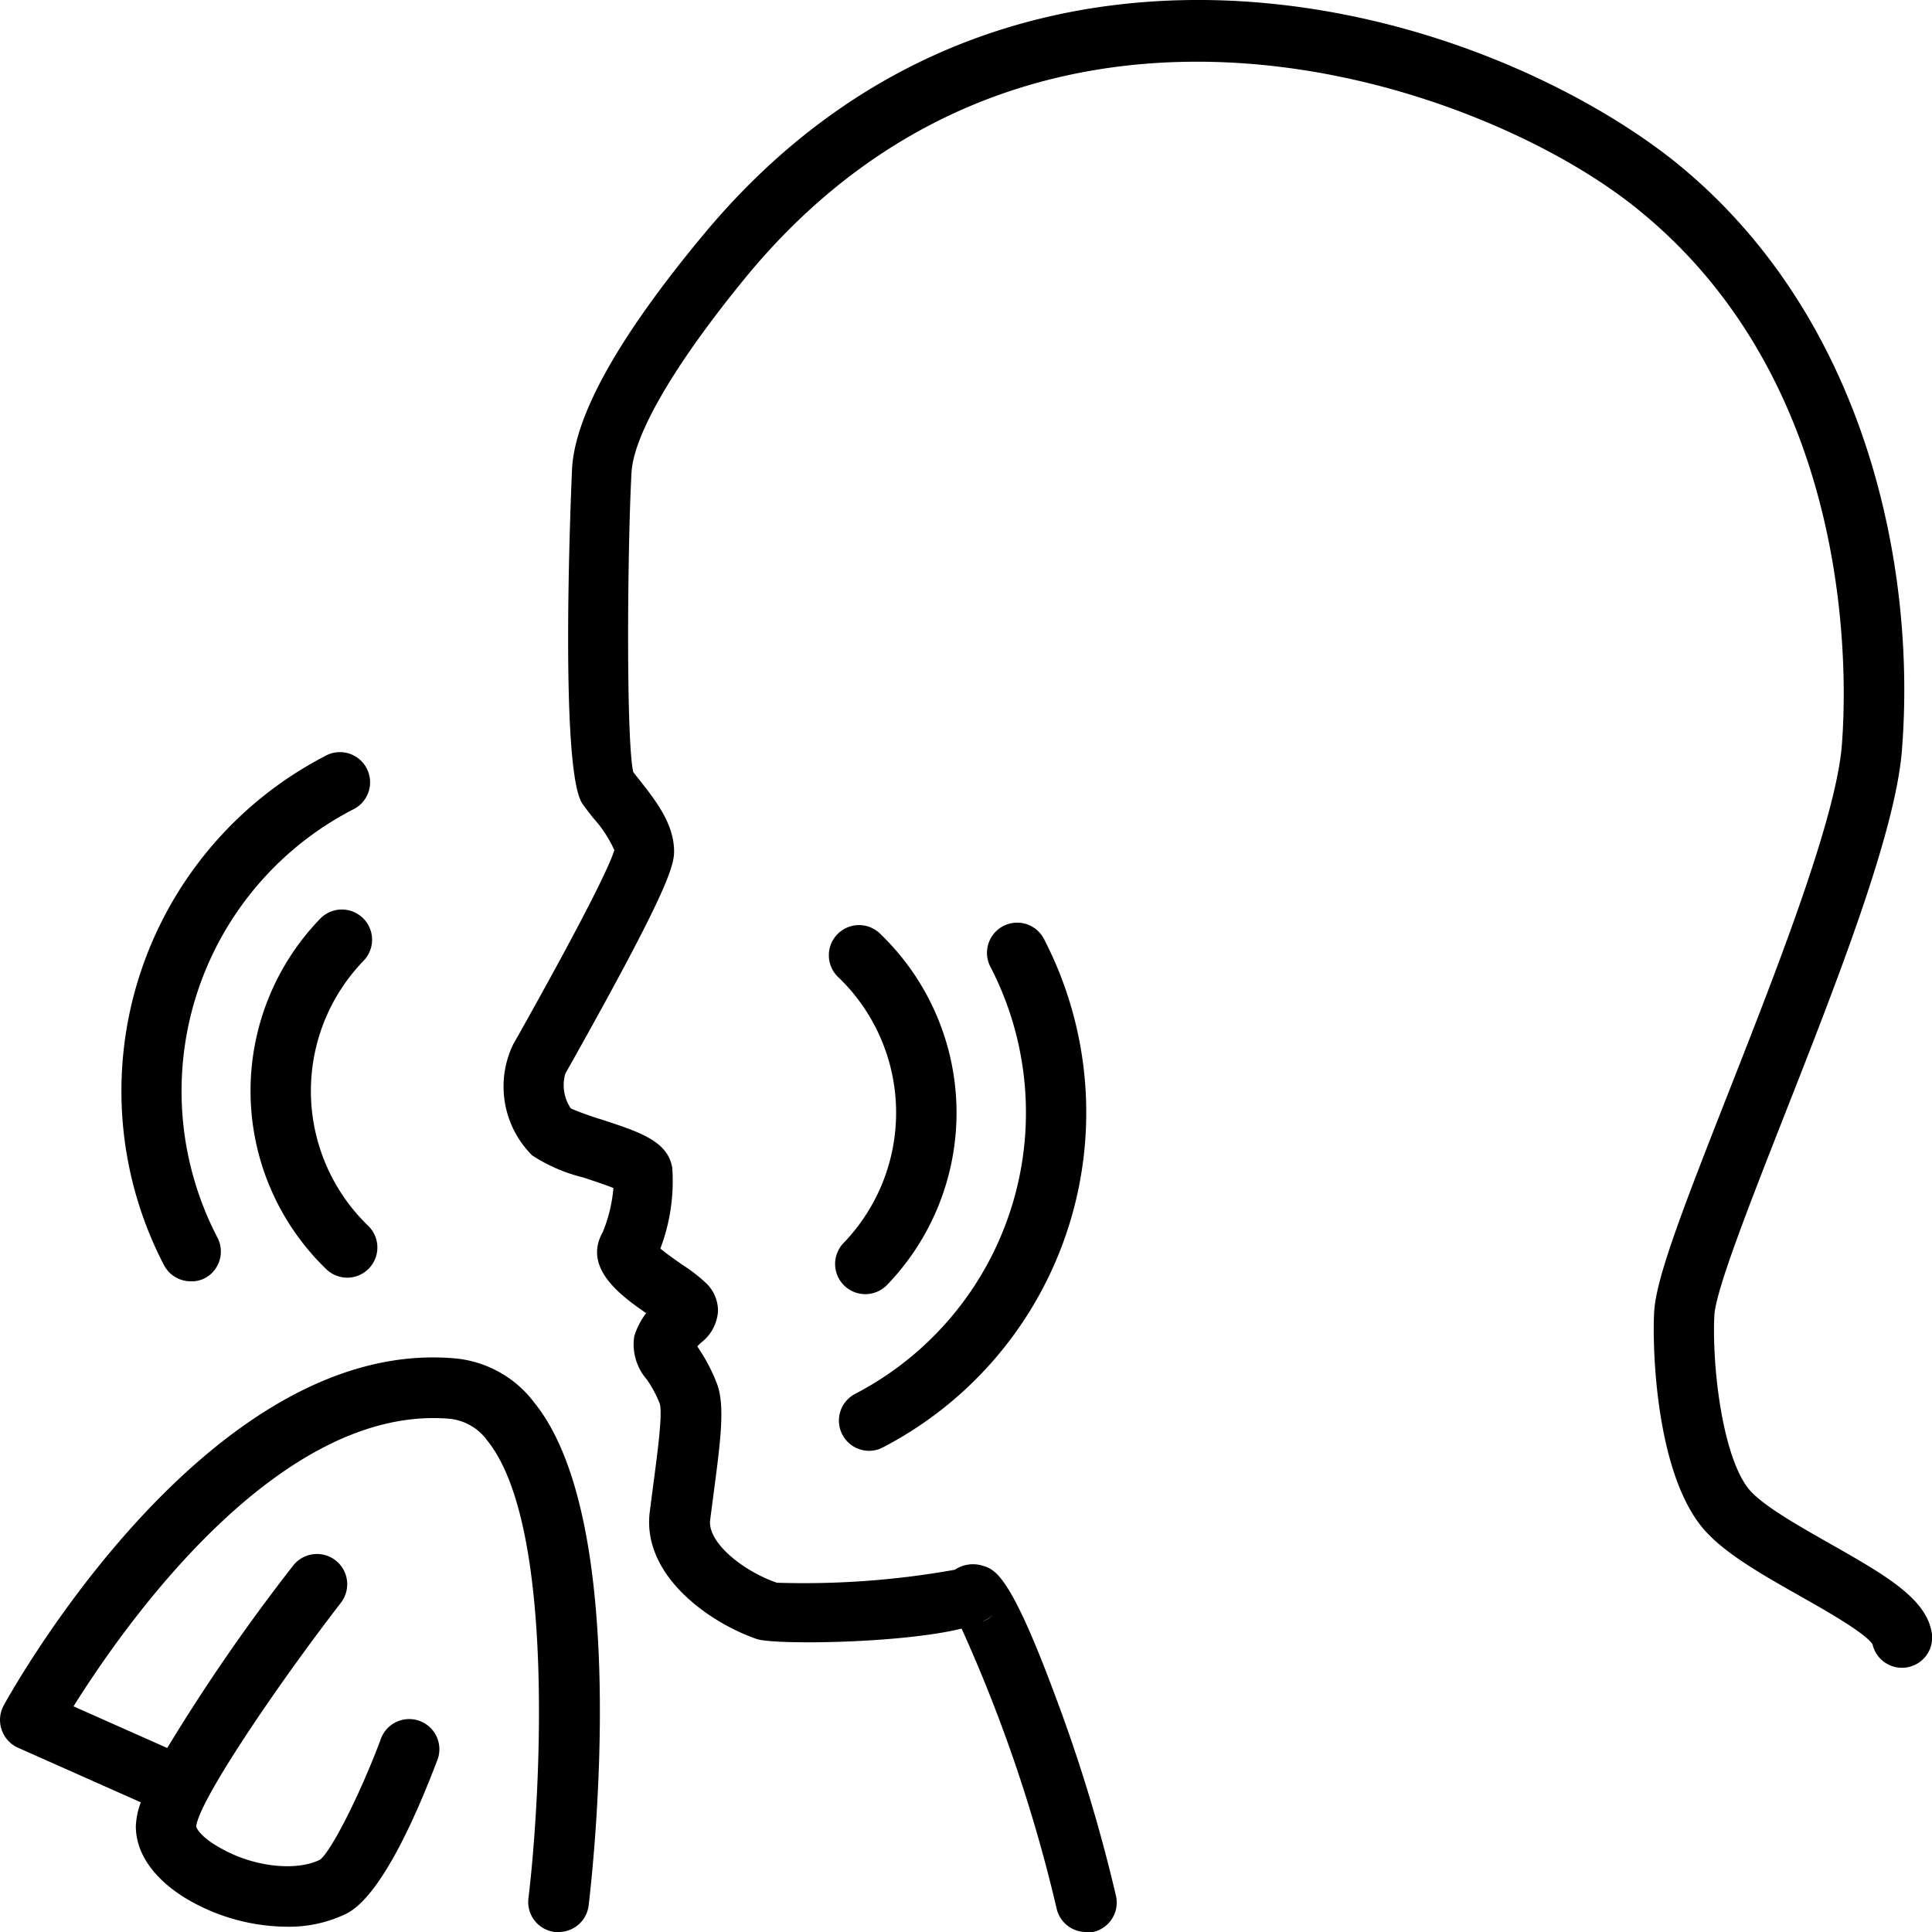 <?xml version="1.0" ?><svg data-name="Слой 1" id="Слой_1" viewBox="0 0 128 128" xmlns="http://www.w3.org/2000/svg"><title/><path d="M72,128a2,2,0,0,1-2-1.57,100.61,100.61,0,0,0-6.29-18.53c-4.1,1-12.44,1.08-13.57.69-3.14-1.08-7.63-4.22-7.09-8.44l.23-1.78c.28-2.11.63-4.72.43-5.37a7.64,7.64,0,0,0-.86-1.61,3.53,3.53,0,0,1-.83-2.85A4.85,4.85,0,0,1,42.81,87c-1.68-1.16-4.21-3-2.88-5.36a9.76,9.76,0,0,0,.71-2.93c-.57-.23-1.43-.51-2-.7a10.93,10.93,0,0,1-3.38-1.46A6.44,6.44,0,0,1,34,69.19l.37-.65c5.11-9.11,6.14-11.56,6.33-12.22a8.2,8.2,0,0,0-1.4-2.13c-.26-.33-.5-.64-.7-.92-1.61-2.25-.71-22-.7-22.21.19-3.55,3.08-8.72,8.57-15.35C57.93,1.8,72.09-.47,82,.07,94.39.76,105,6,110.84,10.61,123.6,20.79,127,37.53,126,49.79c-.46,5.49-4.35,15.39-7.79,24.13-2.23,5.69-4.55,11.57-4.63,13.24-.16,3.38.53,9.24,2.24,11.44.83,1.07,3.27,2.45,5.42,3.67,3.51,2,6.28,3.55,6.72,5.78a2,2,0,0,1-3.9.89c-.46-.74-3.16-2.27-4.79-3.19-2.72-1.54-5.29-3-6.61-4.7-2.9-3.72-3.2-11.43-3.07-14.08.1-2.22,1.84-6.73,4.9-14.52,3.17-8.06,7.11-18.09,7.53-23,.32-3.88,1.2-23.84-13.67-35.71C98,5.44,68.7-4.94,49.5,18.26,44.78,24,42,28.72,41.84,31.29c-.27,4.91-.37,17.64.11,19.85.13.18.28.36.43.55,1,1.28,2.28,2.86,2.28,4.72,0,1-.52,2.81-6.85,14.09l-.36.64a2.77,2.77,0,0,0,.37,2.3,20.43,20.43,0,0,0,2,.72c2.57.84,4.43,1.44,4.72,3.22a12.59,12.59,0,0,1-.79,5.34c.43.36,1.11.83,1.48,1.09A10.81,10.81,0,0,1,46.77,85a2.54,2.54,0,0,1,.8,1.87,2.86,2.86,0,0,1-1.13,2.09l-.24.23.06.11a11.63,11.63,0,0,1,1.28,2.48c.49,1.47.19,3.73-.26,7.16l-.23,1.76c-.19,1.49,2.18,3.39,4.42,4.16A56.63,56.63,0,0,0,63.26,104a2.16,2.16,0,0,1,1.8-.28c.86.25,1.84.54,4.81,8.52a107.17,107.17,0,0,1,4.07,13.38A2,2,0,0,1,72.42,128,2.18,2.18,0,0,1,72,128Zm52.09-19Zm0-.14ZM65.77,107a2.42,2.42,0,0,1-.73.45A1.79,1.79,0,0,0,65.77,107ZM63,104.19l0,0ZM45.89,88.63Z"/><path d="M57.58,96.12a2,2,0,0,1-.93-3.77A21,21,0,0,0,65.59,64a2,2,0,0,1,3.55-1.84A25,25,0,0,1,58.5,95.89,1.93,1.93,0,0,1,57.58,96.12Z"/><path d="M12.64,84.89a2,2,0,0,1-1.78-1.08A25,25,0,0,1,21.5,50.11a2,2,0,1,1,1.85,3.54A21,21,0,0,0,14.41,82a2,2,0,0,1-.85,2.69A1.9,1.9,0,0,1,12.64,84.89Z"/><path d="M57.33,85.74a2,2,0,0,1-1.44-3.39,12.44,12.44,0,0,0-.3-17.56,2,2,0,1,1,2.78-2.87,16.43,16.43,0,0,1,.4,23.21A2,2,0,0,1,57.33,85.74Z"/><path d="M23,84.65a2,2,0,0,1-1.39-.57,16.41,16.41,0,0,1-.4-23.21,2,2,0,1,1,2.88,2.78,12.41,12.41,0,0,0,.3,17.56A2,2,0,0,1,23,84.65Z"/><path d="M35.4,92.93A7.42,7.42,0,0,0,30.18,90C13.84,88.52.79,112,.24,113a2,2,0,0,0-.13,1.6,2,2,0,0,0,1.08,1.19l8.14,3.62A5,5,0,0,0,9,121c0,1.76,1.16,3.44,3.26,4.74A13.25,13.25,0,0,0,19,127.65a8.72,8.72,0,0,0,3.94-.86c2.36-1.18,4.76-6.83,6-10.09a2,2,0,1,0-3.74-1.4c-1.38,3.67-3.28,7.38-4,7.91-1.57.78-4.35.48-6.48-.71C13.34,121.77,13,121.12,13,121c.17-1.64,5.1-9,9.59-14.82a2,2,0,0,0-3.18-2.44,124.2,124.2,0,0,0-8.33,12.07l-6.21-2.76C8.18,107.76,18.46,93,29.82,94a3.52,3.52,0,0,1,2.47,1.45c4.56,5.65,3.51,23.8,2.72,30.32A2,2,0,0,0,36.76,128H37a2,2,0,0,0,2-1.76C39.3,123.67,41.84,100.9,35.4,92.93Z"/></svg>